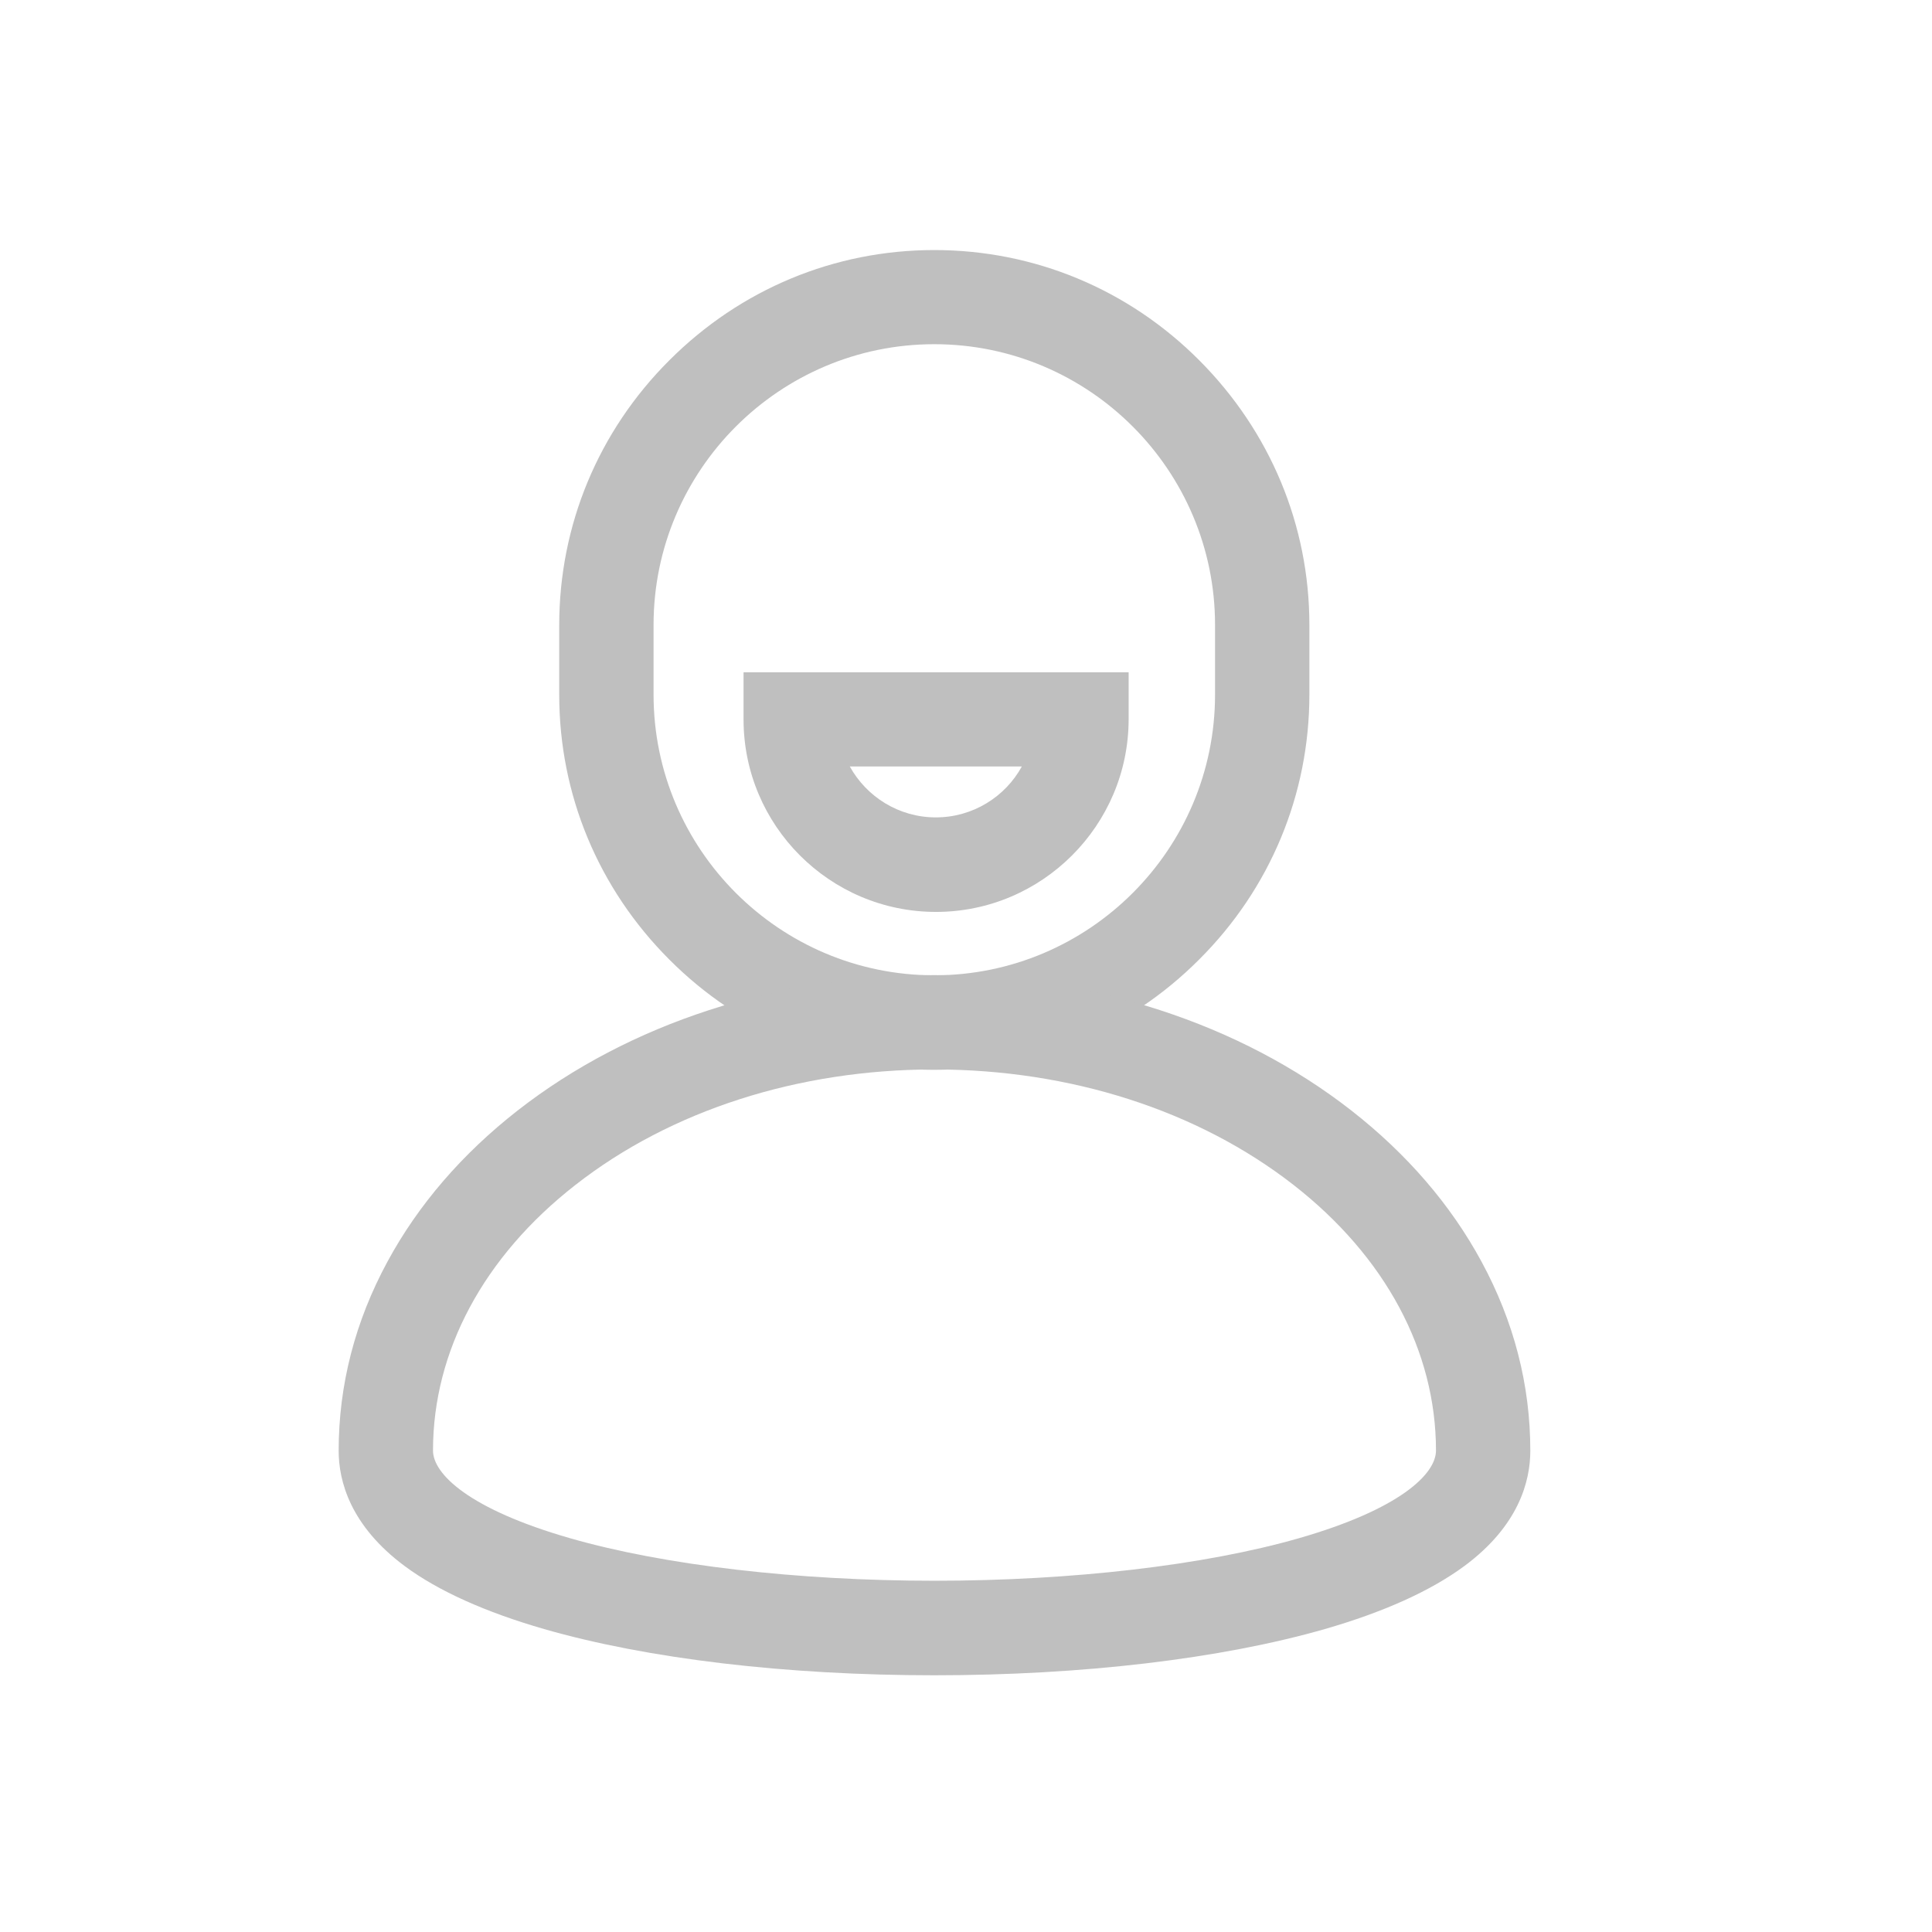 <?xml version="1.0" standalone="no"?><!DOCTYPE svg PUBLIC "-//W3C//DTD SVG 1.1//EN" "http://www.w3.org/Graphics/SVG/1.1/DTD/svg11.dtd"><svg t="1684419640597" class="icon" viewBox="0 0 1024 1024" version="1.1" xmlns="http://www.w3.org/2000/svg" p-id="10564" xmlns:xlink="http://www.w3.org/1999/xlink" width="48" height="48"><path d="M495.2 567.033c-52.9 0-102.8-20.7-140.4-58.4-37.7-37.7-58.4-87.5-58.4-140.4V331.333c0-52.9 20.7-102.8 58.4-140.4 37.7-37.7 87.5-58.4 140.4-58.4s102.8 20.7 140.4 58.4S694 278.333 694 331.233v36.9c0 52.9-20.7 102.8-58.4 140.4-37.6 37.7-87.5 58.5-140.4 58.5z m0-384.6c-82.1 0-148.8 66.8-148.8 148.8v36.9c0 82.1 66.8 148.8 148.8 148.8S644 450.233 644 368.133v-36.9c0-82-66.7-148.8-148.8-148.8z" fill="#bfbfbf" p-id="10565"></path><path d="M495.2 887.933c-78.4 0-151.9-8.7-206.8-24.5-31.2-9-56.1-20.2-73.8-33.3-29-21.5-35.1-45.2-35.1-61.2 0-34.9 8.7-68.6 25.9-100.3 16.3-30.1 39.5-57 68.9-80 59.3-46.3 137.8-71.8 221-71.8s161.7 25.5 221 71.8c29.4 23 52.6 49.9 68.9 80 17.2 31.7 25.9 65.4 25.9 100.3 0 16.1-6.1 39.8-35.1 61.2-17.8 13.1-42.6 24.3-73.8 33.3-55.1 15.8-128.6 24.5-207 24.5z m0-321.1c-72.1 0-139.7 21.7-190.2 61.2-48.7 38-75.5 88.1-75.5 140.8 0 12.4 19.1 31.1 72.8 46.5 49.8 14.3 120.2 22.5 193 22.5s143.2-8.2 193-22.5c53.7-15.4 72.8-34.1 72.8-46.5 0-52.8-26.8-102.8-75.5-140.8-50.7-39.5-118.3-61.2-190.4-61.2zM496.1 483.333c-56.3 0-102-45.8-102-102v-25h204.1v25c-0.1 56.2-45.9 102-102.1 102z m-45.7-77.1c8.9 16.1 26 27 45.6 27s36.8-10.9 45.6-27h-91.2z" fill="#bfbfbf" p-id="10566"></path></svg>